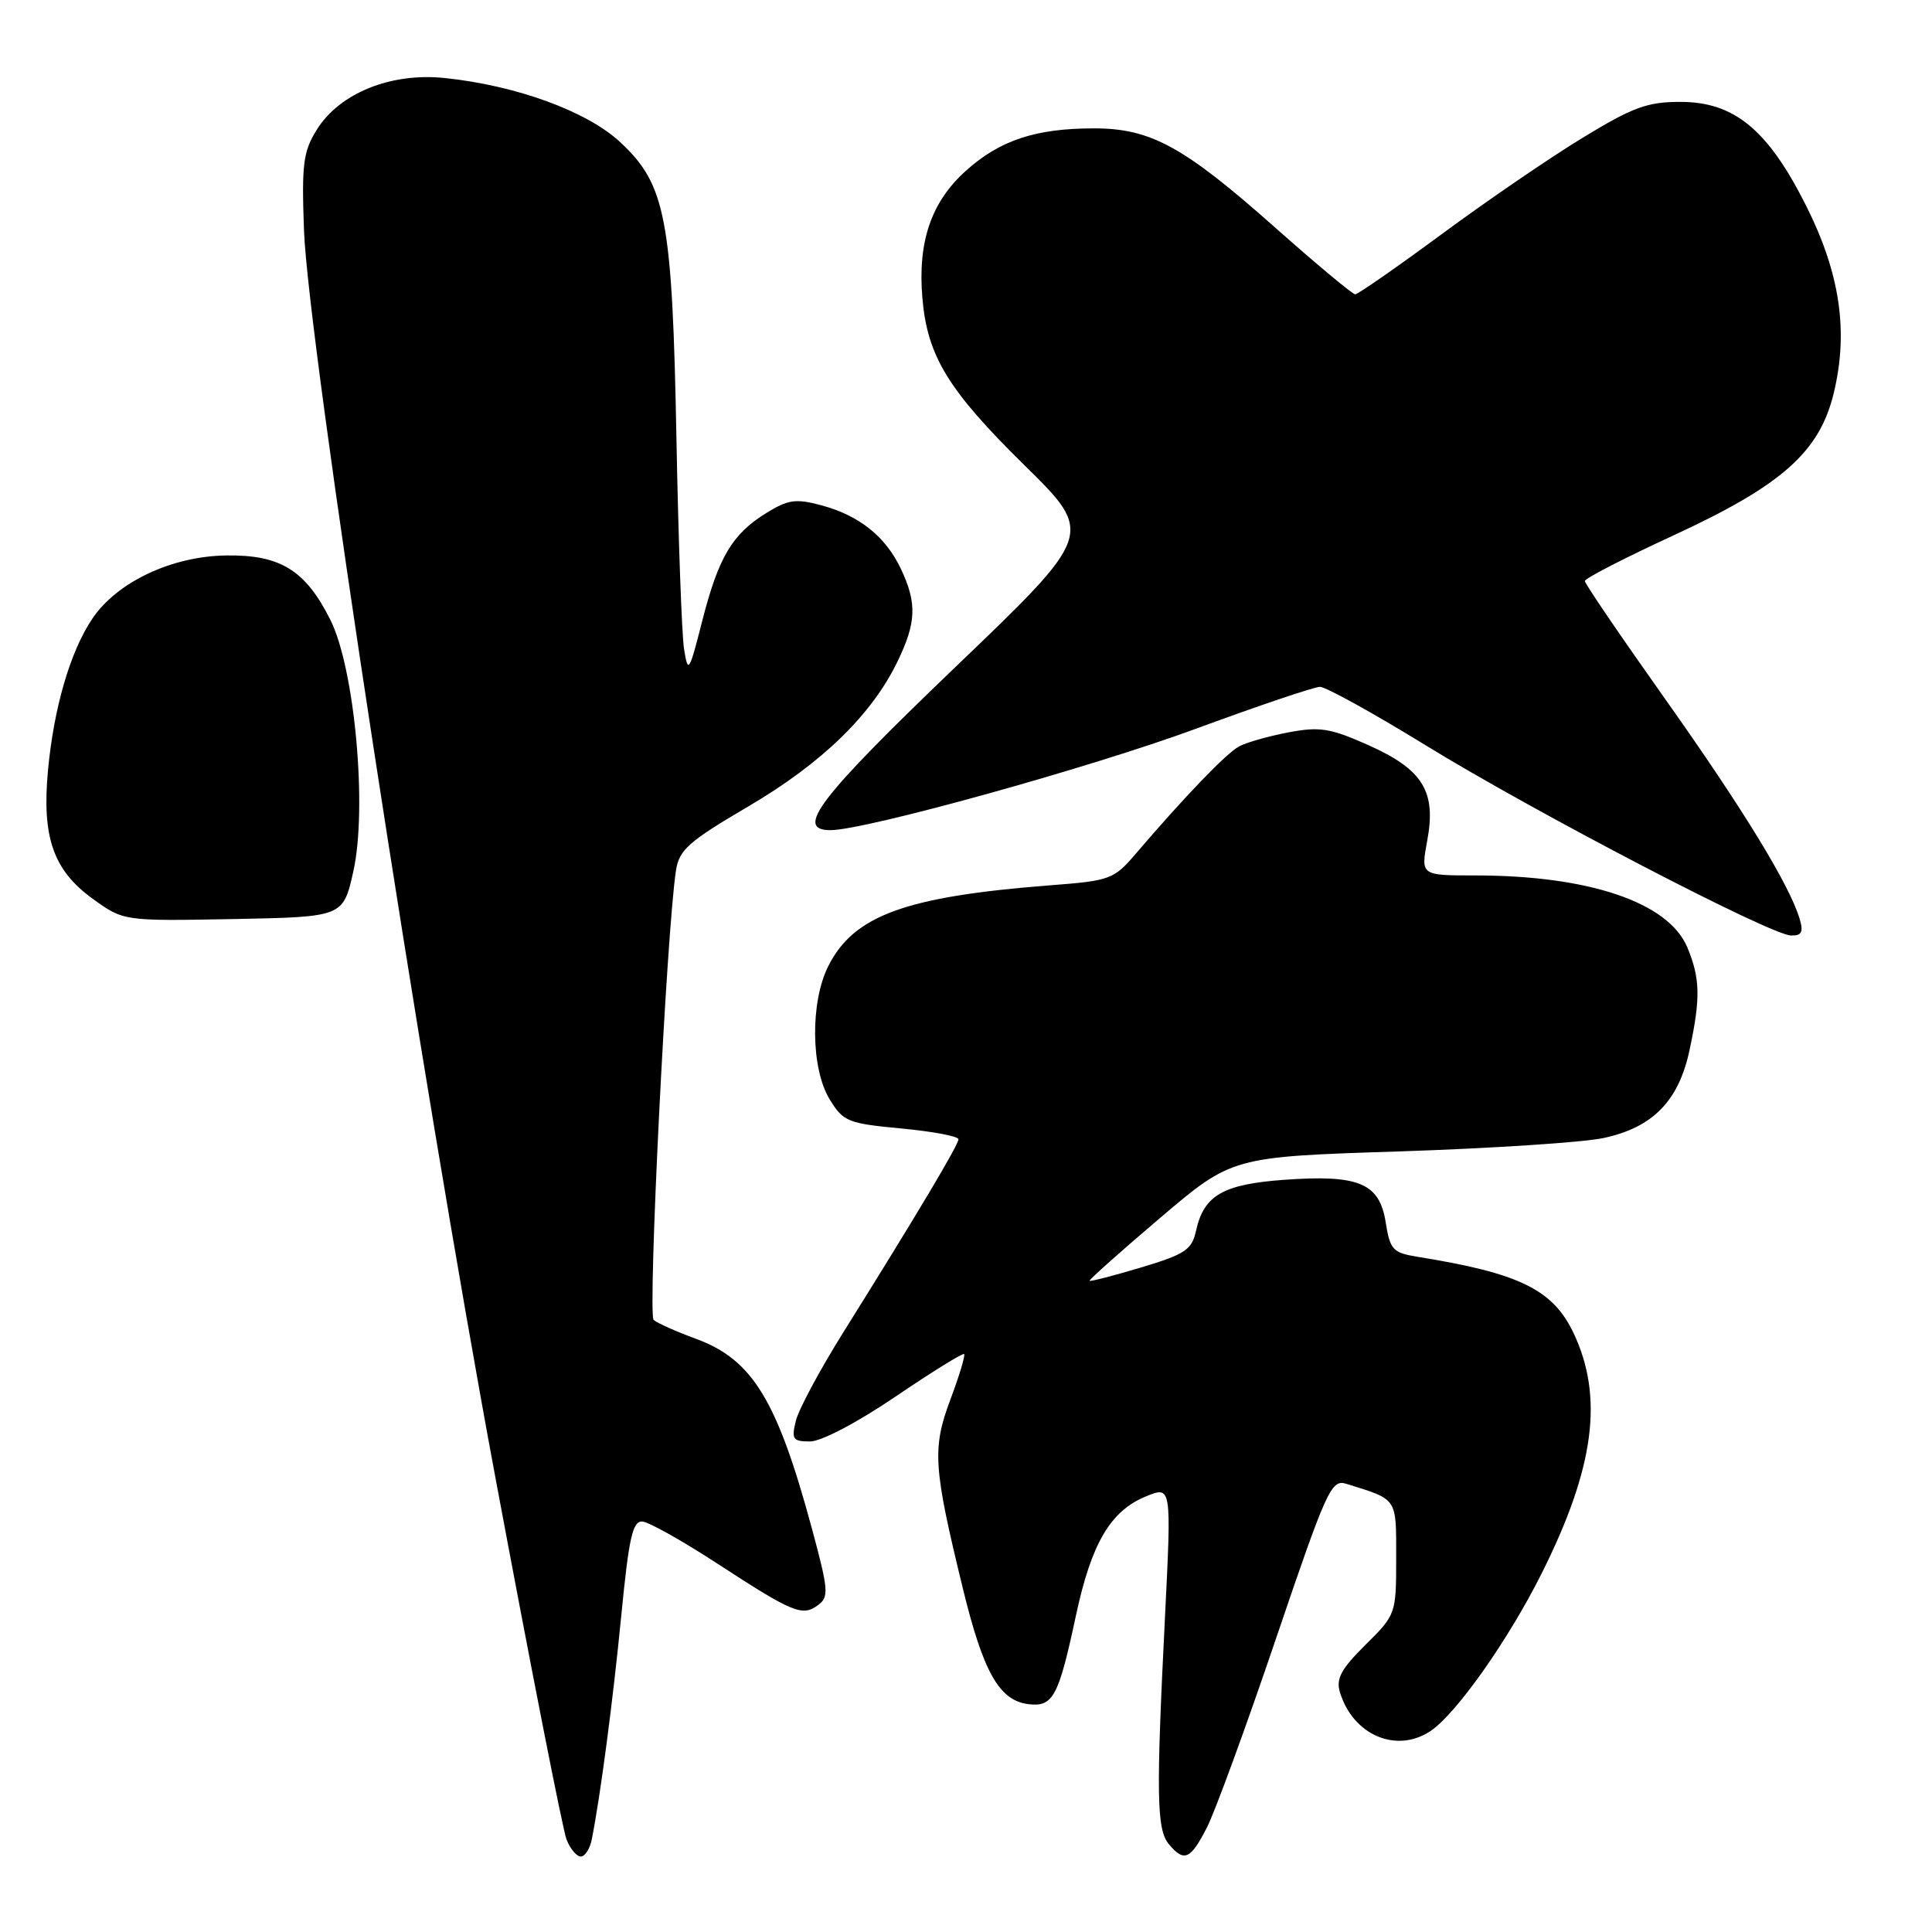 <?xml version="1.0" encoding="UTF-8" standalone="no"?>
<!DOCTYPE svg PUBLIC "-//W3C//DTD SVG 1.1//EN" "http://www.w3.org/Graphics/SVG/1.1/DTD/svg11.dtd" >
<svg xmlns="http://www.w3.org/2000/svg" xmlns:xlink="http://www.w3.org/1999/xlink" version="1.1" viewBox="0 0 256 256">
 <g >
 <path fill="currentColor"
d=" M 78.41 243.75 C 79.56 237.96 81.22 225.38 82.33 214.00 C 83.33 203.74 83.83 201.52 85.12 201.61 C 85.98 201.68 90.47 204.19 95.09 207.21 C 105.09 213.72 106.32 214.23 108.40 212.68 C 109.86 211.61 109.78 210.67 107.57 202.50 C 102.99 185.55 99.71 180.16 92.27 177.42 C 89.65 176.46 87.10 175.32 86.61 174.90 C 85.81 174.20 88.33 123.32 89.57 115.35 C 89.99 112.60 91.23 111.51 99.15 106.86 C 108.89 101.14 115.51 94.72 118.92 87.66 C 121.43 82.49 121.52 79.90 119.37 75.37 C 117.33 71.08 113.87 68.31 108.82 66.95 C 105.46 66.05 104.43 66.19 101.55 67.97 C 97.02 70.77 95.21 73.81 93.04 82.31 C 91.31 89.11 91.17 89.31 90.64 86.00 C 90.34 84.08 89.88 71.47 89.63 58.00 C 89.08 28.98 88.23 24.47 82.21 18.86 C 77.82 14.76 68.45 11.33 58.94 10.34 C 51.79 9.59 45.01 12.33 41.98 17.18 C 40.17 20.09 39.96 21.73 40.28 30.50 C 40.83 45.41 55.81 143.04 65.59 195.50 C 70.31 220.80 74.58 242.51 75.07 243.75 C 75.56 244.99 76.41 246.00 76.96 246.00 C 77.51 246.00 78.16 244.99 78.41 243.75 Z  M 159.93 242.14 C 161.01 240.02 165.13 228.76 169.08 217.11 C 175.78 197.37 176.40 195.99 178.38 196.61 C 185.25 198.75 185.00 198.37 185.00 206.44 C 185.00 213.87 184.97 213.95 180.93 217.95 C 177.70 221.15 177.00 222.45 177.55 224.24 C 179.27 229.89 184.99 232.36 189.49 229.41 C 192.90 227.18 199.84 217.36 204.30 208.44 C 211.28 194.49 212.52 185.10 208.50 176.63 C 205.76 170.87 201.33 168.70 187.87 166.54 C 184.55 166.00 184.19 165.62 183.61 161.95 C 182.78 156.76 180.05 155.62 170.16 156.33 C 162.04 156.92 159.52 158.38 158.48 163.08 C 157.93 165.60 157.05 166.19 151.22 167.94 C 147.58 169.03 144.50 169.83 144.38 169.71 C 144.26 169.60 148.46 165.85 153.71 161.39 C 163.25 153.28 163.25 153.28 185.37 152.57 C 197.54 152.17 209.73 151.38 212.45 150.80 C 218.99 149.41 222.43 145.91 223.87 139.15 C 225.35 132.26 225.29 129.64 223.58 125.53 C 221.08 119.57 210.56 116.00 195.45 116.00 C 188.26 116.00 188.26 116.00 189.11 111.42 C 190.34 104.87 188.55 101.96 181.31 98.73 C 176.26 96.48 174.87 96.26 170.74 97.04 C 168.12 97.54 165.17 98.37 164.19 98.90 C 162.50 99.80 157.00 105.52 150.48 113.14 C 147.60 116.51 147.09 116.70 139.25 117.30 C 120.01 118.79 113.14 121.28 109.75 128.02 C 107.35 132.79 107.44 141.58 109.93 145.66 C 111.74 148.62 112.33 148.86 119.43 149.53 C 123.59 149.92 127.00 150.56 127.00 150.96 C 127.00 151.71 121.44 161.03 111.77 176.50 C 108.67 181.45 105.83 186.74 105.46 188.25 C 104.85 190.71 105.05 191.00 107.34 191.00 C 108.82 191.00 113.61 188.49 118.67 185.05 C 123.49 181.78 127.58 179.25 127.75 179.42 C 127.93 179.59 127.11 182.31 125.93 185.45 C 123.50 191.95 123.66 194.39 127.59 210.50 C 130.29 221.59 132.42 225.35 136.28 225.81 C 139.53 226.20 140.26 224.85 142.55 214.15 C 144.61 204.49 147.14 200.19 151.87 198.27 C 155.23 196.90 155.23 196.90 154.37 214.20 C 153.18 237.85 153.26 242.40 154.87 244.35 C 156.90 246.79 157.75 246.41 159.93 242.14 Z  M 238.46 121.75 C 237.12 117.25 230.95 107.17 220.59 92.55 C 214.77 84.34 210.00 77.33 210.00 76.99 C 210.00 76.64 215.29 73.92 221.75 70.94 C 236.14 64.30 241.11 59.88 242.99 52.05 C 244.95 43.89 243.81 36.21 239.34 27.30 C 234.27 17.19 229.81 13.50 222.66 13.50 C 218.26 13.50 216.35 14.20 209.62 18.31 C 205.29 20.95 196.90 26.69 190.99 31.06 C 185.07 35.42 179.93 39.00 179.57 39.00 C 179.22 39.00 174.36 34.95 168.79 30.00 C 156.82 19.39 152.44 17.00 144.93 17.01 C 137.21 17.01 132.44 18.60 127.94 22.67 C 123.37 26.80 121.59 32.05 122.22 39.49 C 122.87 47.18 125.63 51.70 135.72 61.62 C 145.01 70.75 145.01 70.75 126.50 88.48 C 108.48 105.76 105.24 110.00 110.04 110.00 C 114.64 110.00 144.48 101.72 158.50 96.55 C 166.75 93.51 174.13 91.02 174.90 91.01 C 175.67 91.01 181.97 94.49 188.90 98.75 C 203.26 107.58 234.59 123.90 237.32 123.96 C 238.74 123.99 238.99 123.51 238.46 121.75 Z  M 46.81 115.50 C 48.70 107.13 47.01 88.58 43.77 82.12 C 40.47 75.55 37.16 73.50 29.99 73.60 C 22.75 73.70 15.52 77.11 12.24 81.97 C 9.31 86.31 7.13 93.79 6.36 102.07 C 5.53 110.93 7.06 115.31 12.28 119.09 C 16.37 122.05 16.37 122.05 30.91 121.78 C 45.46 121.50 45.46 121.50 46.81 115.50 Z "/>
</g>
</svg>